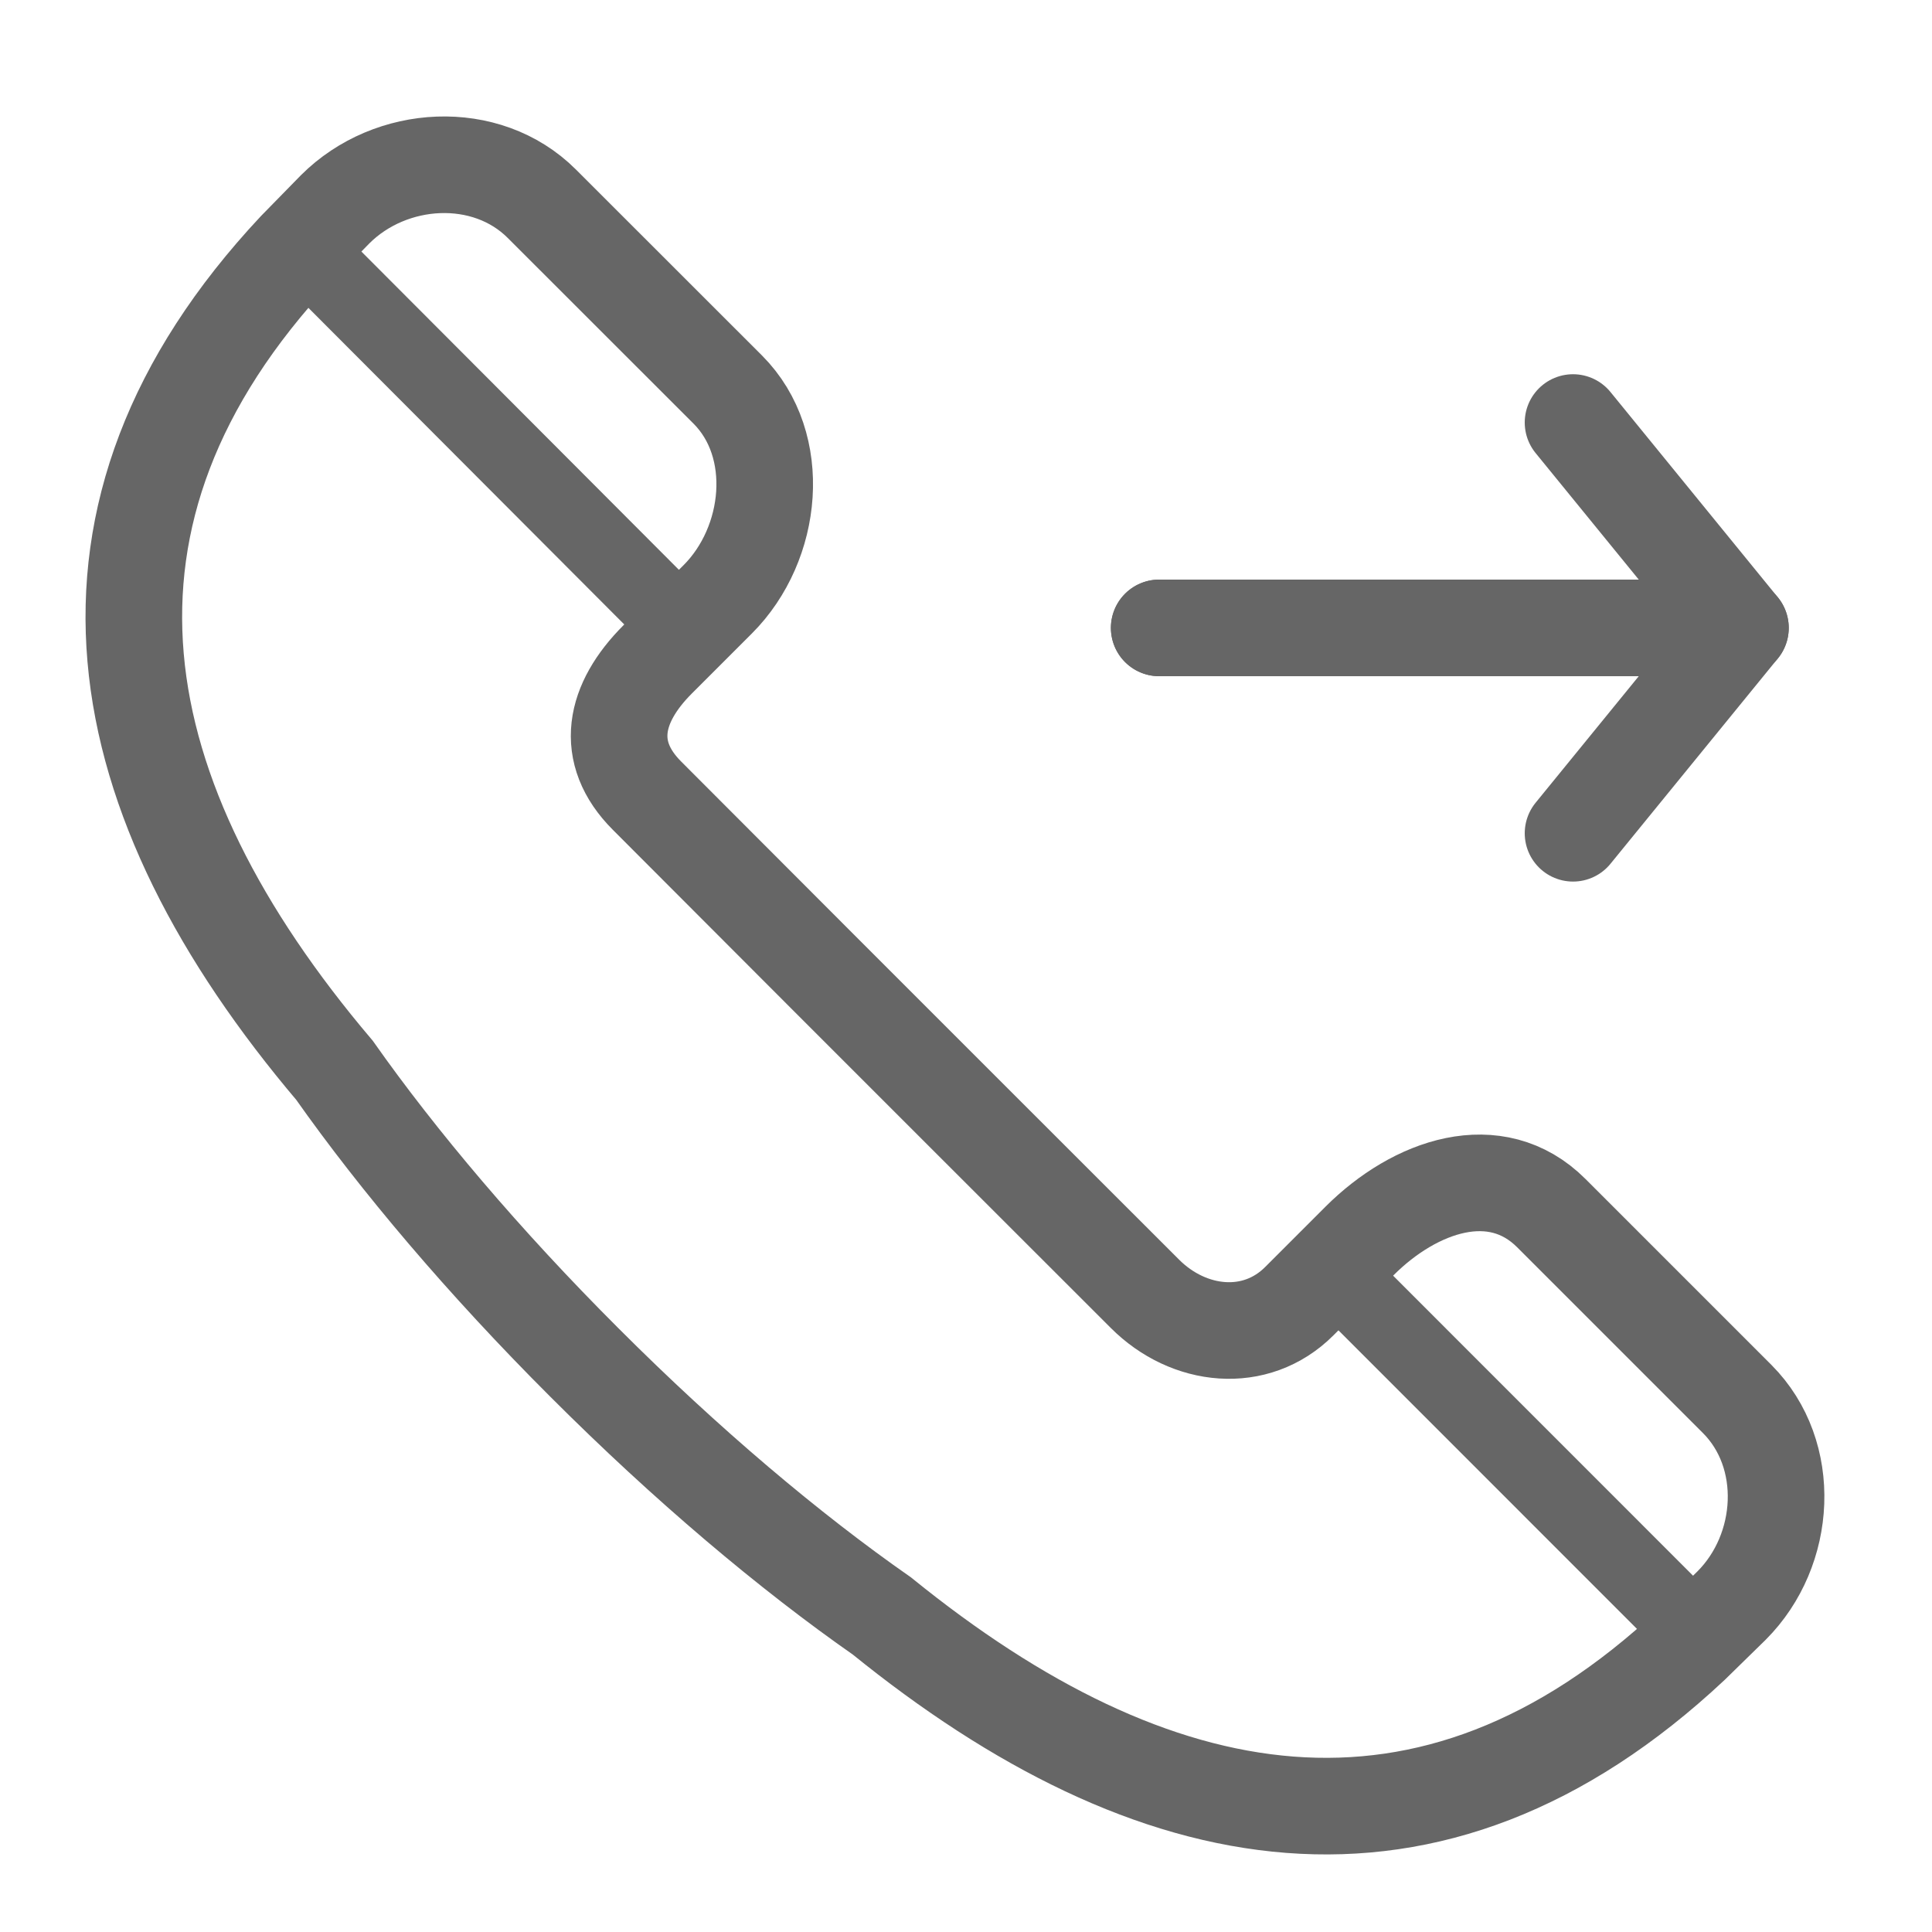 <?xml version="1.0" encoding="utf-8"?>
<!-- Generator: Adobe Illustrator 17.0.0, SVG Export Plug-In . SVG Version: 6.00 Build 0)  -->
<!DOCTYPE svg PUBLIC "-//W3C//DTD SVG 1.1//EN" "http://www.w3.org/Graphics/SVG/1.1/DTD/svg11.dtd">
<svg version="1.1" id="图层_1" xmlns="http://www.w3.org/2000/svg" xmlns:xlink="http://www.w3.org/1999/xlink" x="0px" y="0px"
	 width="20px" height="20px" viewBox="0 0 20 20" enable-background="new 0 0 20 20" xml:space="preserve">
<path fill="none" stroke="#666666" stroke-miterlimit="10" d="M3.063,2.582c-2.575,2.75-1.983,5.687,0.4,8.498
	c0.661,0.938,1.545,1.984,2.585,3.023c1.061,1.062,2.129,1.961,3.082,2.626c2.802,2.272,5.668,2.838,8.379,0.299l0.416-0.407
	c0.575-0.575,0.632-1.564,0.058-2.139l-1.924-1.924c-0.575-0.575-1.411-0.286-1.986,0.289L13.72,13.2l-0.27,0.27
	c-0.452,0.452-1.145,0.376-1.597-0.076l-1.795-1.794l-1.567-1.567L6.698,8.237c-0.452-0.452-0.342-0.959,0.11-1.411l0.269-0.269
	L7.43,6.204c0.575-0.575,0.678-1.596,0.104-2.171L5.609,2.109C5.034,1.534,4.045,1.592,3.47,2.166L3.063,2.582z"/>
<polyline fill="none" stroke="#666666" stroke-linecap="round" stroke-linejoin="round" stroke-miterlimit="10" points="12,6.5 
	18.017,6.5 16.284,4.374 "/>
<line fill="none" stroke="#666666" stroke-width="0.8" stroke-miterlimit="10" x1="17.585" y1="16.936" x2="13.777" y2="13.127"/>
<line fill="none" stroke="#666666" stroke-width="0.8" stroke-miterlimit="10" x1="7.025" y1="6.462" x2="2.776" y2="2.203"/>
<polyline fill="none" stroke="#666666" stroke-linecap="round" stroke-linejoin="round" stroke-miterlimit="10" points="12,6.5 
	18.017,6.5 16.284,8.626 "/>
</svg>
